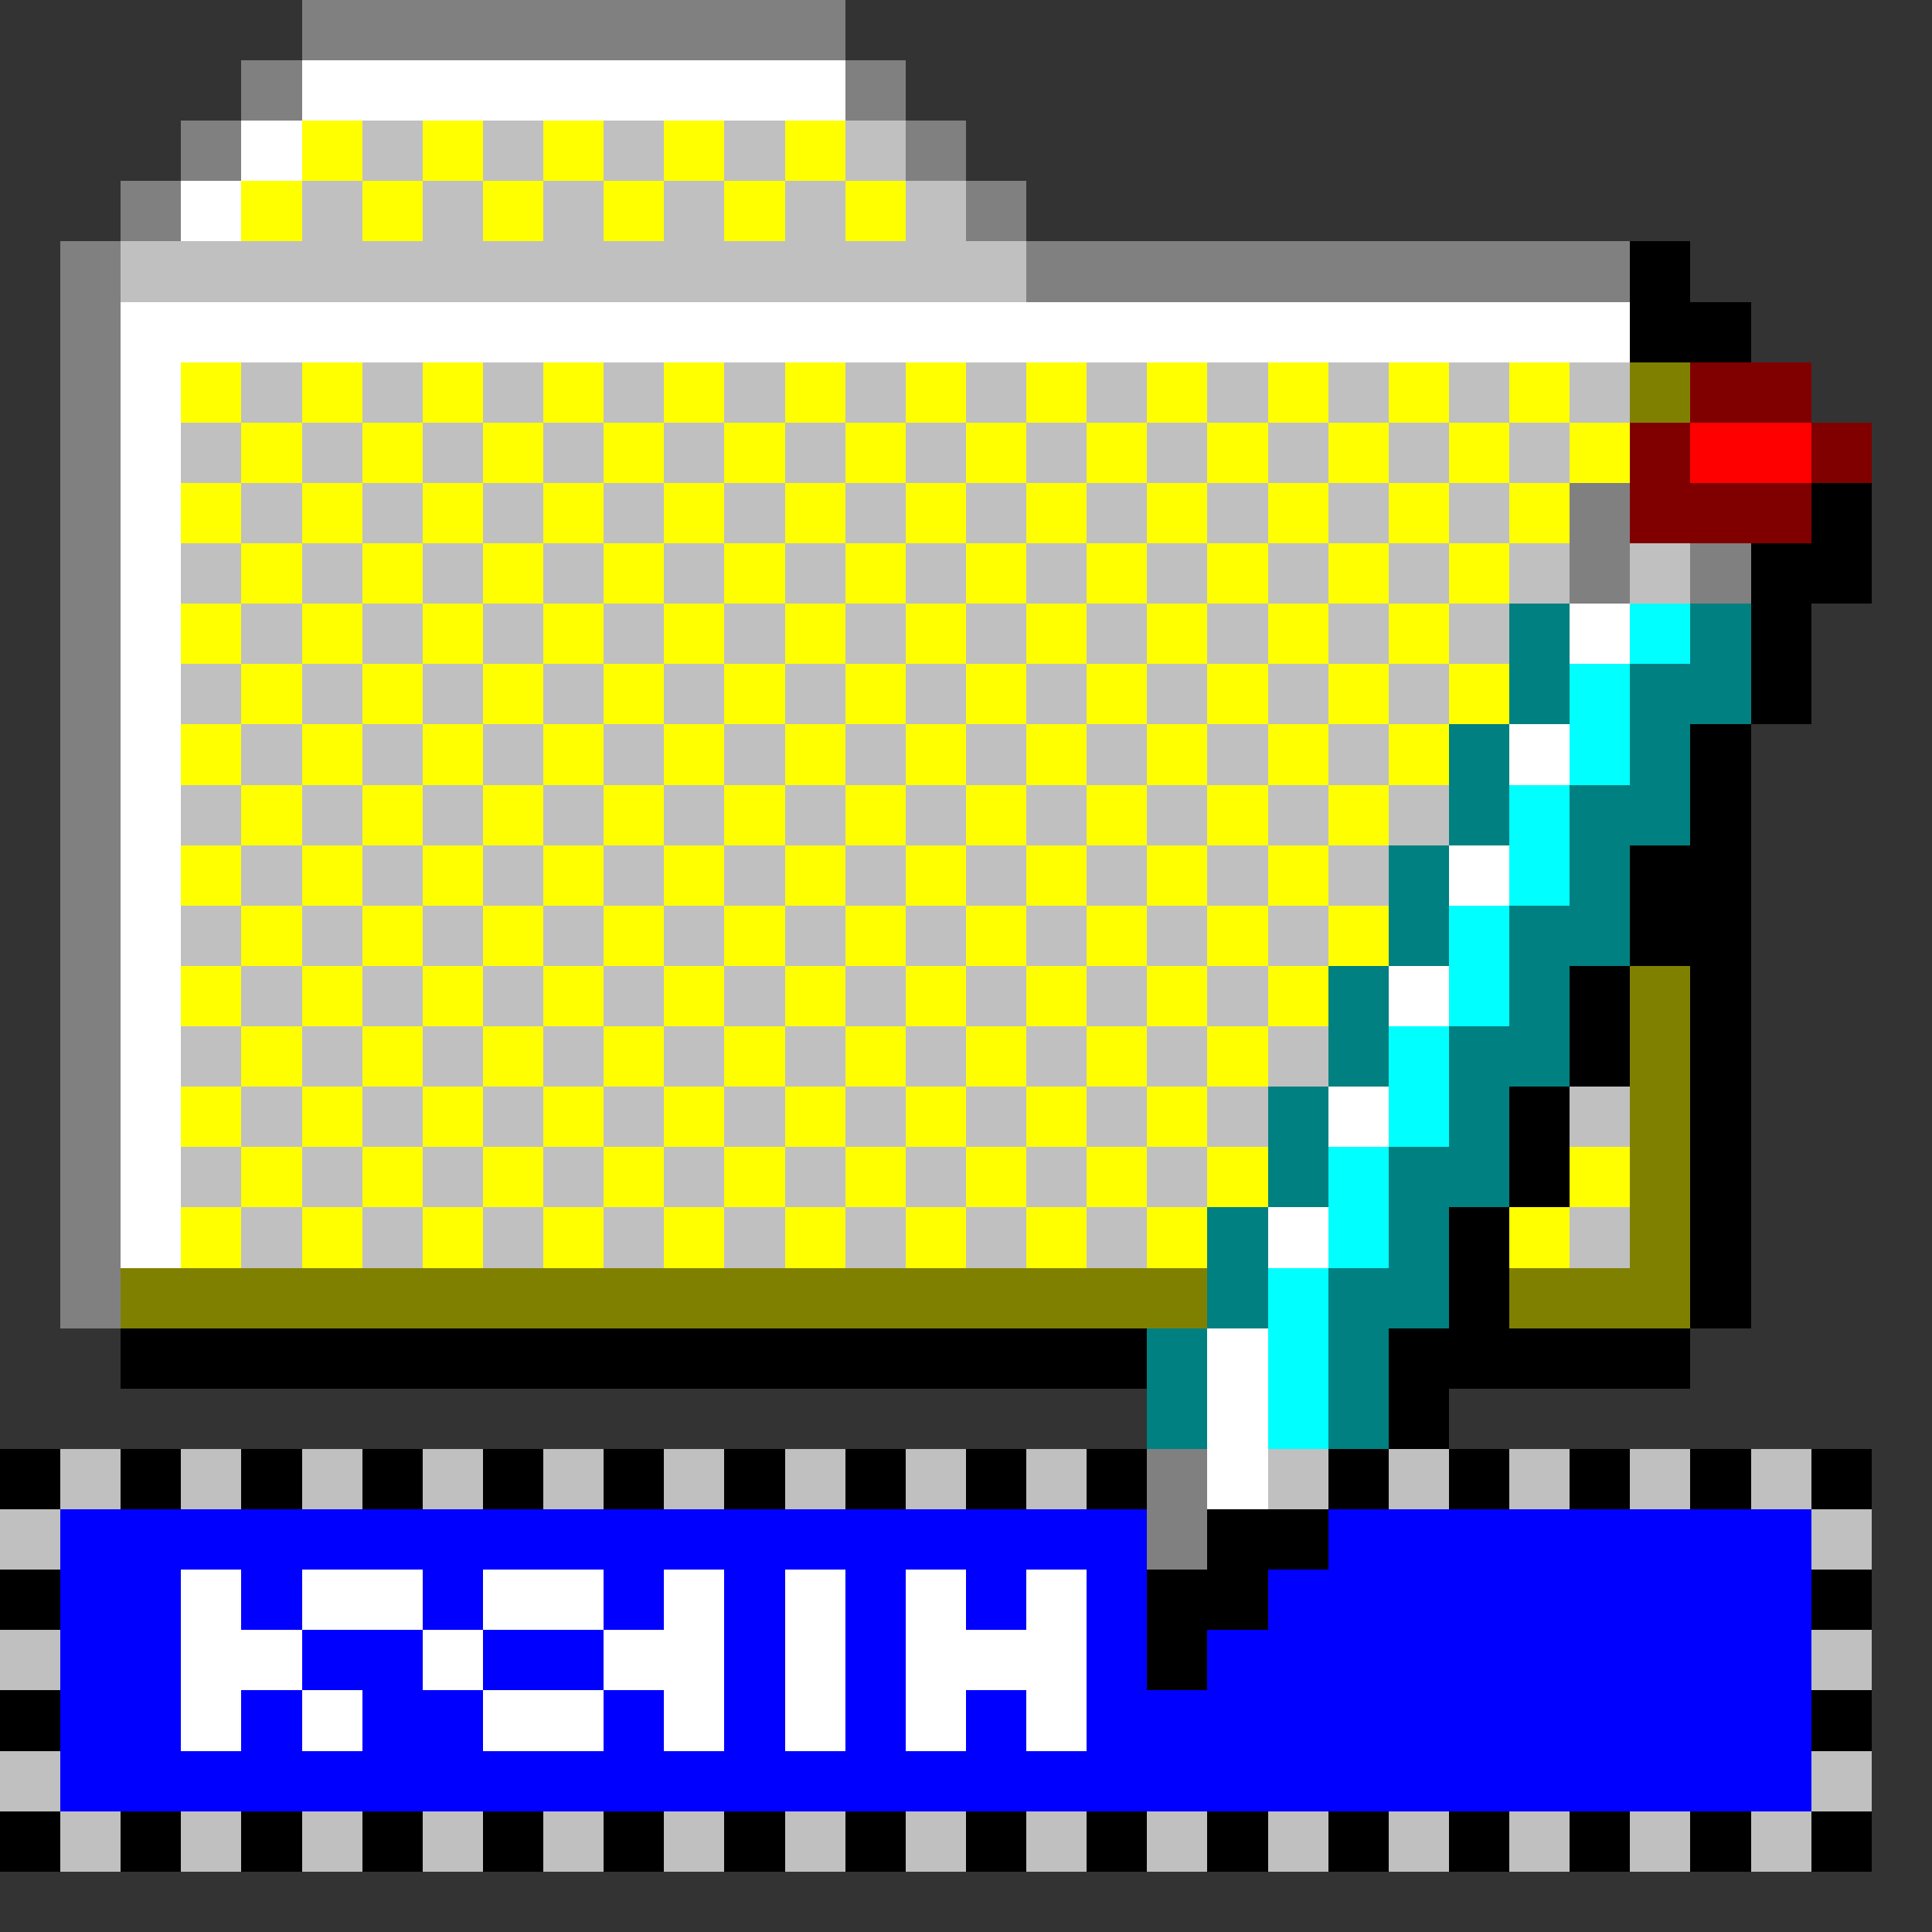 <svg xmlns="http://www.w3.org/2000/svg" width="32" height="32" shape-rendering="crispEdges" viewBox="0 -0.5 32 32"><rect x="0" y="-0.5" width="32" height="32" fill="#333333" stroke="none"/><path stroke="gray" d="M5 0h9M4 1h1m9 0h1M3 2h1m11 0h1M2 3h1m13 0h1M1 4h1m15 0h10M1 5h1M1 6h1M1 7h1M1 8h1m24 0h1M1 9h1m24 0h1m1 0h1M1 10h1m-1 1h1m-1 1h1m-1 1h1m-1 1h1m-1 1h1m-1 1h1m-1 1h1m-1 1h1m-1 1h1m-1 1h1m-1 1h1m17 3h1m-1 1h1"/><path stroke="#fff" d="M5 1h9M4 2h1M3 3h1M2 5h25M2 6h1M2 7h1M2 8h1M2 9h1m-1 1h1m23 0h1M2 11h1m-1 1h1m22 0h1M2 13h1m-1 1h1m21 0h1M2 15h1m-1 1h1m20 0h1M2 17h1m-1 1h1m19 0h1M2 19h1m-1 1h1m18 0h1m-2 2h1m-1 1h1m-1 1h1M3 26h1m1 0h2m1 0h2m1 0h1m1 0h1m1 0h1m1 0h1M3 27h2m2 0h1m2 0h2m1 0h1m1 0h3M3 28h1m1 0h1m2 0h2m1 0h1m1 0h1m1 0h1m1 0h1"/><path stroke="#ff0" d="M5 2h1m1 0h1m1 0h1m1 0h1m1 0h1M4 3h1m1 0h1m1 0h1m1 0h1m1 0h1m1 0h1M3 6h1m1 0h1m1 0h1m1 0h1m1 0h1m1 0h1m1 0h1m1 0h1m1 0h1m1 0h1m1 0h1m1 0h1M4 7h1m1 0h1m1 0h1m1 0h1m1 0h1m1 0h1m1 0h1m1 0h1m1 0h1m1 0h1m1 0h1m1 0h1M3 8h1m1 0h1m1 0h1m1 0h1m1 0h1m1 0h1m1 0h1m1 0h1m1 0h1m1 0h1m1 0h1m1 0h1M4 9h1m1 0h1m1 0h1m1 0h1m1 0h1m1 0h1m1 0h1m1 0h1m1 0h1m1 0h1m1 0h1M3 10h1m1 0h1m1 0h1m1 0h1m1 0h1m1 0h1m1 0h1m1 0h1m1 0h1m1 0h1m1 0h1M4 11h1m1 0h1m1 0h1m1 0h1m1 0h1m1 0h1m1 0h1m1 0h1m1 0h1m1 0h1m1 0h1M3 12h1m1 0h1m1 0h1m1 0h1m1 0h1m1 0h1m1 0h1m1 0h1m1 0h1m1 0h1m1 0h1M4 13h1m1 0h1m1 0h1m1 0h1m1 0h1m1 0h1m1 0h1m1 0h1m1 0h1m1 0h1M3 14h1m1 0h1m1 0h1m1 0h1m1 0h1m1 0h1m1 0h1m1 0h1m1 0h1m1 0h1M4 15h1m1 0h1m1 0h1m1 0h1m1 0h1m1 0h1m1 0h1m1 0h1m1 0h1m1 0h1M3 16h1m1 0h1m1 0h1m1 0h1m1 0h1m1 0h1m1 0h1m1 0h1m1 0h1m1 0h1M4 17h1m1 0h1m1 0h1m1 0h1m1 0h1m1 0h1m1 0h1m1 0h1m1 0h1M3 18h1m1 0h1m1 0h1m1 0h1m1 0h1m1 0h1m1 0h1m1 0h1m1 0h1M4 19h1m1 0h1m1 0h1m1 0h1m1 0h1m1 0h1m1 0h1m1 0h1m1 0h1m5 0h1M3 20h1m1 0h1m1 0h1m1 0h1m1 0h1m1 0h1m1 0h1m1 0h1m1 0h1m5 0h1"/><path stroke="silver" d="M6 2h1m1 0h1m1 0h1m1 0h1m1 0h1M5 3h1m1 0h1m1 0h1m1 0h1m1 0h1m1 0h1M2 4h15M4 6h1m1 0h1m1 0h1m1 0h1m1 0h1m1 0h1m1 0h1m1 0h1m1 0h1m1 0h1m1 0h1m1 0h1M3 7h1m1 0h1m1 0h1m1 0h1m1 0h1m1 0h1m1 0h1m1 0h1m1 0h1m1 0h1m1 0h1m1 0h1M4 8h1m1 0h1m1 0h1m1 0h1m1 0h1m1 0h1m1 0h1m1 0h1m1 0h1m1 0h1m1 0h1M3 9h1m1 0h1m1 0h1m1 0h1m1 0h1m1 0h1m1 0h1m1 0h1m1 0h1m1 0h1m1 0h1m1 0h1m1 0h1M4 10h1m1 0h1m1 0h1m1 0h1m1 0h1m1 0h1m1 0h1m1 0h1m1 0h1m1 0h1m1 0h1M3 11h1m1 0h1m1 0h1m1 0h1m1 0h1m1 0h1m1 0h1m1 0h1m1 0h1m1 0h1m1 0h1M4 12h1m1 0h1m1 0h1m1 0h1m1 0h1m1 0h1m1 0h1m1 0h1m1 0h1m1 0h1M3 13h1m1 0h1m1 0h1m1 0h1m1 0h1m1 0h1m1 0h1m1 0h1m1 0h1m1 0h1m1 0h1M4 14h1m1 0h1m1 0h1m1 0h1m1 0h1m1 0h1m1 0h1m1 0h1m1 0h1m1 0h1M3 15h1m1 0h1m1 0h1m1 0h1m1 0h1m1 0h1m1 0h1m1 0h1m1 0h1m1 0h1M4 16h1m1 0h1m1 0h1m1 0h1m1 0h1m1 0h1m1 0h1m1 0h1m1 0h1M3 17h1m1 0h1m1 0h1m1 0h1m1 0h1m1 0h1m1 0h1m1 0h1m1 0h1m1 0h1M4 18h1m1 0h1m1 0h1m1 0h1m1 0h1m1 0h1m1 0h1m1 0h1m1 0h1m5 0h1M3 19h1m1 0h1m1 0h1m1 0h1m1 0h1m1 0h1m1 0h1m1 0h1m1 0h1M4 20h1m1 0h1m1 0h1m1 0h1m1 0h1m1 0h1m1 0h1m1 0h1m7 0h1M1 24h1m1 0h1m1 0h1m1 0h1m1 0h1m1 0h1m1 0h1m1 0h1m1 0h1m3 0h1m1 0h1m1 0h1m1 0h1m1 0h1M0 25h1m29 0h1M0 27h1m29 0h1M0 29h1m29 0h1M1 30h1m1 0h1m1 0h1m1 0h1m1 0h1m1 0h1m1 0h1m1 0h1m1 0h1m1 0h1m1 0h1m1 0h1m1 0h1m1 0h1m1 0h1"/><path stroke="#000" d="M27 4h1m-1 1h2m1 3h1m-2 1h2m-2 1h1m-1 1h1m-2 1h1m-1 1h1m-2 1h2m-2 1h2m-3 1h1m1 0h1m-3 1h1m1 0h1m-4 1h1m2 0h1m-4 1h1m2 0h1m-5 1h1m3 0h1m-5 1h1m3 0h1M2 22h17m4 0h5m-5 1h1M0 24h1m1 0h1m1 0h1m1 0h1m1 0h1m1 0h1m1 0h1m1 0h1m1 0h1m1 0h1m3 0h1m1 0h1m1 0h1m1 0h1m1 0h1m-11 1h2M0 26h1m18 0h2m9 0h1m-12 1h1M0 28h1m29 0h1M0 30h1m1 0h1m1 0h1m1 0h1m1 0h1m1 0h1m1 0h1m1 0h1m1 0h1m1 0h1m1 0h1m1 0h1m1 0h1m1 0h1m1 0h1m1 0h1"/><path stroke="olive" d="M27 6h1m-1 10h1m-1 1h1m-1 1h1m-1 1h1m-1 1h1M2 21h18m5 0h3"/><path stroke="maroon" d="M28 6h2m-3 1h1m2 0h1m-4 1h3"/><path stroke="red" d="M28 7h2"/><path stroke="teal" d="M25 10h1m2 0h1m-4 1h1m1 0h2m-5 1h1m2 0h1m-4 1h1m1 0h2m-5 1h1m2 0h1m-4 1h1m1 0h2m-5 1h1m2 0h1m-4 1h1m1 0h2m-5 1h1m2 0h1m-4 1h1m1 0h2m-5 1h1m2 0h1m-4 1h1m1 0h2m-5 1h1m2 0h1m-4 1h1m2 0h1"/><path stroke="#0ff" d="M27 10h1m-2 1h1m-1 1h1m-2 1h1m-1 1h1m-2 1h1m-1 1h1m-2 1h1m-1 1h1m-2 1h1m-1 1h1m-2 1h1m-1 1h1m-1 1h1"/><path stroke="#00f" d="M1 25h18m3 0h8M1 26h2m1 0h1m2 0h1m2 0h1m1 0h1m1 0h1m1 0h1m1 0h1m2 0h9M1 27h2m2 0h2m1 0h2m2 0h1m1 0h1m3 0h1m1 0h10M1 28h2m1 0h1m1 0h2m2 0h1m1 0h1m1 0h1m1 0h1m1 0h12M1 29h29"/></svg>